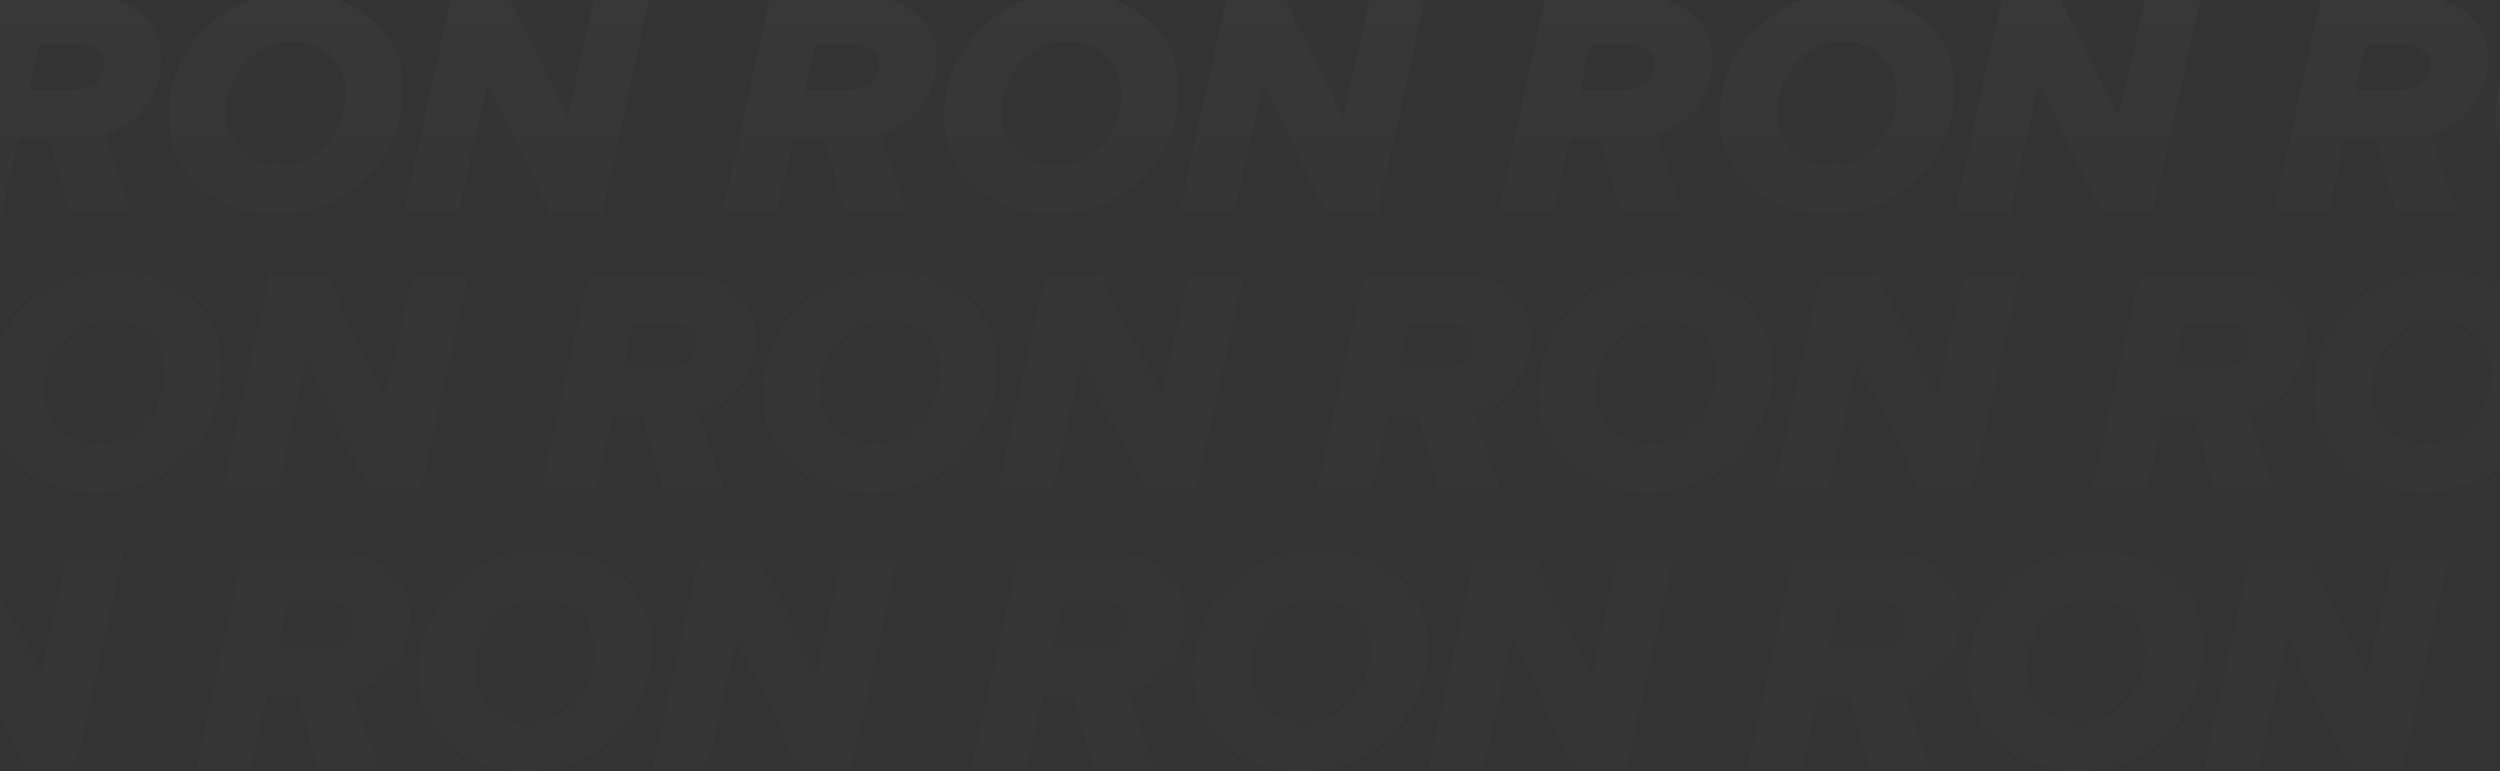 <svg width="1050" height="324" viewBox="0 0 1050 324" fill="none" xmlns="http://www.w3.org/2000/svg">
<rect x="0" y="0" width="1050" height="324" fill="#333333" stroke="none"/>
<path d="M54.498 88.152H28.954L20.619 58.037H7.712L1.124 88.152H-22L-2.237 -1.521H38.634C46.611 -1.521 53.422 0.899 59.069 5.739C64.805 10.579 67.674 16.898 67.674 24.695C67.674 32.493 65.388 39.305 60.817 45.131C56.246 50.867 50.554 54.631 43.743 56.424L54.498 88.152ZM30.567 37.871C34.511 37.871 37.648 36.93 39.978 35.047C42.398 33.076 43.608 30.431 43.608 27.115C43.608 24.695 42.667 22.679 40.785 21.065C38.903 19.452 36.662 18.645 34.063 18.645H16.451L12.149 37.871H30.567Z" fill="url(#paint0_linear_2891_35826)" fill-opacity="0.1"/>
<path d="M116.36 89.766C103.274 89.766 92.429 86.001 83.825 78.472C75.22 70.944 70.918 61.129 70.918 49.029C70.918 34.51 75.982 22.23 86.11 12.192C96.238 2.064 108.831 -3 123.889 -3C136.885 -3 147.685 0.764 156.289 8.293C164.983 15.732 169.33 25.457 169.33 37.467C169.33 52.077 164.266 64.446 154.138 74.574C144.01 84.702 131.417 89.766 116.36 89.766ZM117.704 69.33C125.502 69.33 132.045 66.417 137.333 60.592C142.621 54.676 145.265 47.551 145.265 39.215C145.265 32.762 143.159 27.519 138.946 23.485C134.734 19.452 129.266 17.435 122.544 17.435C114.746 17.435 108.204 20.393 102.915 26.309C97.627 32.135 94.983 39.215 94.983 47.551C94.983 54.004 97.09 59.247 101.302 63.28C105.515 67.314 110.982 69.33 117.704 69.33Z" fill="url(#paint1_linear_2891_35826)" fill-opacity="0.1"/>
<path d="M253.172 88.152H230.855L204.773 34.644L192.942 88.152H169.818L189.581 -1.521H213.377L238.384 49.433L249.677 -1.521H272.935L253.172 88.152Z" fill="url(#paint2_linear_2891_35826)" fill-opacity="0.1"/>
<path d="M380.234 88.152H354.69L346.354 58.037H333.448L326.86 88.152H303.736L323.499 -1.521H364.369C372.346 -1.521 379.158 0.899 384.805 5.739C390.541 10.579 393.409 16.898 393.409 24.695C393.409 32.493 391.124 39.305 386.552 45.131C381.981 50.867 376.29 54.631 369.478 56.424L380.234 88.152ZM356.303 37.871C360.246 37.871 363.383 36.93 365.714 35.047C368.134 33.076 369.344 30.431 369.344 27.115C369.344 24.695 368.403 22.679 366.52 21.065C364.638 19.452 362.398 18.645 359.798 18.645H342.186L337.884 37.871H356.303Z" fill="url(#paint3_linear_2891_35826)" fill-opacity="0.1"/>
<path d="M442.095 89.766C429.01 89.766 418.164 86.001 409.56 78.472C400.956 70.944 396.654 61.129 396.654 49.029C396.654 34.51 401.718 22.23 411.846 12.192C421.974 2.064 434.567 -3 449.624 -3C462.62 -3 473.421 0.764 482.025 8.293C490.719 15.732 495.066 25.457 495.066 37.467C495.066 52.077 490.002 64.446 479.874 74.574C469.746 84.702 457.153 89.766 442.095 89.766ZM443.44 69.33C451.237 69.33 457.78 66.417 463.068 60.592C468.357 54.676 471.001 47.551 471.001 39.215C471.001 32.762 468.894 27.519 464.682 23.485C460.469 19.452 455.002 17.435 448.28 17.435C440.482 17.435 433.939 20.393 428.651 26.309C423.363 32.135 420.719 39.215 420.719 47.551C420.719 54.004 422.825 59.247 427.038 63.28C431.25 67.314 436.718 69.33 443.44 69.33Z" fill="url(#paint4_linear_2891_35826)" fill-opacity="0.1"/>
<path d="M578.908 88.152H556.59L530.508 34.644L518.677 88.152H495.553L515.316 -1.521H539.113L564.119 49.433L575.412 -1.521H598.671L578.908 88.152Z" fill="url(#paint5_linear_2891_35826)" fill-opacity="0.1"/>
<path d="M705.969 88.152H680.425L672.09 58.037H659.183L652.595 88.152H629.471L649.234 -1.521H690.105C698.082 -1.521 704.894 0.899 710.54 5.739C716.276 10.579 719.145 16.898 719.145 24.695C719.145 32.493 716.859 39.305 712.288 45.131C707.717 50.867 702.026 54.631 695.214 56.424L705.969 88.152ZM682.038 37.871C685.982 37.871 689.119 36.93 691.449 35.047C693.869 33.076 695.079 30.431 695.079 27.115C695.079 24.695 694.138 22.679 692.256 21.065C690.374 19.452 688.133 18.645 685.534 18.645H667.922L663.62 37.871H682.038Z" fill="url(#paint6_linear_2891_35826)" fill-opacity="0.1"/>
<path d="M767.831 89.766C754.745 89.766 743.9 86.001 735.296 78.472C726.691 70.944 722.389 61.129 722.389 49.029C722.389 34.51 727.453 22.23 737.581 12.192C747.709 2.064 760.302 -3 775.36 -3C788.356 -3 799.156 0.764 807.76 8.293C816.454 15.732 820.801 25.457 820.801 37.467C820.801 52.077 815.737 64.446 805.609 74.574C795.481 84.702 782.889 89.766 767.831 89.766ZM769.175 69.33C776.973 69.33 783.516 66.417 788.804 60.592C794.092 54.676 796.736 47.551 796.736 39.215C796.736 32.762 794.63 27.519 790.417 23.485C786.205 19.452 780.737 17.435 774.015 17.435C766.218 17.435 759.675 20.393 754.387 26.309C749.099 32.135 746.454 39.215 746.454 47.551C746.454 54.004 748.561 59.247 752.773 63.28C756.986 67.314 762.453 69.33 769.175 69.33Z" fill="url(#paint7_linear_2891_35826)" fill-opacity="0.1"/>
<path d="M904.644 88.152H882.326L856.244 34.644L844.413 88.152H821.289L841.052 -1.521H864.848L889.855 49.433L901.148 -1.521H924.407L904.644 88.152Z" fill="url(#paint8_linear_2891_35826)" fill-opacity="0.1"/>
<path d="M1031.7 88.152H1006.16L997.825 58.037H984.919L978.331 88.152H955.207L974.97 -1.521H1015.84C1023.82 -1.521 1030.63 0.899 1036.28 5.739C1042.01 10.579 1044.88 16.898 1044.88 24.695C1044.88 32.493 1042.59 39.305 1038.02 45.131C1033.45 50.867 1027.76 54.631 1020.95 56.424L1031.7 88.152ZM1007.77 37.871C1011.72 37.871 1014.85 36.93 1017.18 35.047C1019.6 33.076 1020.81 30.431 1020.81 27.115C1020.81 24.695 1019.87 22.679 1017.99 21.065C1016.11 19.452 1013.87 18.645 1011.27 18.645H993.657L989.355 37.871H1007.77Z" fill="url(#paint9_linear_2891_35826)" fill-opacity="0.1"/>
<path d="M1093.57 89.766C1080.48 89.766 1069.64 86.001 1061.03 78.472C1052.43 70.944 1048.12 61.129 1048.12 49.029C1048.12 34.51 1053.19 22.23 1063.32 12.192C1073.44 2.064 1086.04 -3 1101.1 -3C1114.09 -3 1124.89 0.764 1133.5 8.293C1142.19 15.732 1146.54 25.457 1146.54 37.467C1146.54 52.077 1141.47 64.446 1131.34 74.574C1121.22 84.702 1108.62 89.766 1093.57 89.766ZM1094.91 69.33C1102.71 69.33 1109.25 66.417 1114.54 60.592C1119.83 54.676 1122.47 47.551 1122.47 39.215C1122.47 32.762 1120.37 27.519 1116.15 23.485C1111.94 19.452 1106.47 17.435 1099.75 17.435C1091.95 17.435 1085.41 20.393 1080.12 26.309C1074.83 32.135 1072.19 39.215 1072.19 47.551C1072.19 54.004 1074.3 59.247 1078.51 63.28C1082.72 67.314 1088.19 69.33 1094.91 69.33Z" fill="url(#paint10_linear_2891_35826)" fill-opacity="0.1"/>
<path d="M1230.38 88.152H1208.06L1181.98 34.644L1170.15 88.152H1147.02L1166.79 -1.521H1190.58L1215.59 49.433L1226.88 -1.521H1250.14L1230.38 88.152Z" fill="url(#paint11_linear_2891_35826)" fill-opacity="0.1"/>
<path d="M1357.44 88.152H1331.9L1323.56 58.037H1310.65L1304.07 88.152H1280.94L1300.71 -1.521H1341.58C1349.55 -1.521 1356.36 0.899 1362.01 5.739C1367.75 10.579 1370.62 16.898 1370.62 24.695C1370.62 32.493 1368.33 39.305 1363.76 45.131C1359.19 50.867 1353.5 54.631 1346.68 56.424L1357.44 88.152ZM1333.51 37.871C1337.45 37.871 1340.59 36.93 1342.92 35.047C1345.34 33.076 1346.55 30.431 1346.55 27.115C1346.55 24.695 1345.61 22.679 1343.73 21.065C1341.84 19.452 1339.6 18.645 1337.01 18.645H1319.39L1315.09 37.871H1333.51Z" fill="url(#paint12_linear_2891_35826)" fill-opacity="0.1"/>
<path d="M1419.3 89.766C1406.22 89.766 1395.37 86.001 1386.77 78.472C1378.16 70.944 1373.86 61.129 1373.86 49.029C1373.86 34.51 1378.92 22.23 1389.05 12.192C1399.18 2.064 1411.77 -3 1426.83 -3C1439.83 -3 1450.63 0.764 1459.23 8.293C1467.93 15.732 1472.27 25.457 1472.27 37.467C1472.27 52.077 1467.21 64.446 1457.08 74.574C1446.95 84.702 1434.36 89.766 1419.3 89.766ZM1420.65 69.33C1428.44 69.33 1434.99 66.417 1440.28 60.592C1445.56 54.676 1448.21 47.551 1448.21 39.215C1448.21 32.762 1446.1 27.519 1441.89 23.485C1437.68 19.452 1432.21 17.435 1425.49 17.435C1417.69 17.435 1411.15 20.393 1405.86 26.309C1400.57 32.135 1397.93 39.215 1397.93 47.551C1397.93 54.004 1400.03 59.247 1404.24 63.28C1408.46 67.314 1413.92 69.33 1420.65 69.33Z" fill="url(#paint13_linear_2891_35826)" fill-opacity="0.1"/>
<path d="M1556.11 88.152H1533.8L1507.72 34.644L1495.88 88.152H1472.76L1492.52 -1.521H1516.32L1541.33 49.433L1552.62 -1.521H1575.88L1556.11 88.152Z" fill="url(#paint14_linear_2891_35826)" fill-opacity="0.1"/>
<path d="M1683.18 88.152H1657.63L1649.3 58.037H1636.39L1629.8 88.152H1606.68L1626.44 -1.521H1667.31C1675.29 -1.521 1682.1 0.899 1687.75 5.739C1693.48 10.579 1696.35 16.898 1696.35 24.695C1696.35 32.493 1694.07 39.305 1689.49 45.131C1684.92 50.867 1679.23 54.631 1672.42 56.424L1683.18 88.152ZM1659.25 37.871C1663.19 37.871 1666.33 36.93 1668.66 35.047C1671.08 33.076 1672.29 30.431 1672.29 27.115C1672.29 24.695 1671.34 22.679 1669.46 21.065C1667.58 19.452 1665.34 18.645 1662.74 18.645H1645.13L1640.83 37.871H1659.25Z" fill="url(#paint15_linear_2891_35826)" fill-opacity="0.1"/>
<path d="M1745.04 89.766C1731.95 89.766 1721.11 86.001 1712.5 78.472C1703.9 70.944 1699.6 61.129 1699.6 49.029C1699.6 34.51 1704.66 22.23 1714.79 12.192C1724.92 2.064 1737.51 -3 1752.57 -3C1765.56 -3 1776.36 0.764 1784.97 8.293C1793.66 15.732 1798.01 25.457 1798.01 37.467C1798.01 52.077 1792.94 64.446 1782.82 74.574C1772.69 84.702 1760.1 89.766 1745.04 89.766ZM1746.38 69.33C1754.18 69.33 1760.72 66.417 1766.01 60.592C1771.3 54.676 1773.94 47.551 1773.94 39.215C1773.94 32.762 1771.84 27.519 1767.62 23.485C1763.41 19.452 1757.94 17.435 1751.22 17.435C1743.42 17.435 1736.88 20.393 1731.59 26.309C1726.31 32.135 1723.66 39.215 1723.66 47.551C1723.66 54.004 1725.77 59.247 1729.98 63.28C1734.19 67.314 1739.66 69.33 1746.38 69.33Z" fill="url(#paint16_linear_2891_35826)" fill-opacity="0.1"/>
<path d="M1881.85 88.152H1859.53L1833.45 34.644L1821.62 88.152H1798.5L1818.26 -1.521H1842.05L1867.06 49.433L1878.35 -1.521H1901.61L1881.85 88.152Z" fill="url(#paint17_linear_2891_35826)" fill-opacity="0.1"/>
<path d="M-347.502 205.152H-373.046L-381.382 175.037H-394.288L-400.876 205.152H-424L-404.237 115.479H-363.366C-355.389 115.479 -348.577 117.899 -342.931 122.739C-337.195 127.579 -334.326 133.898 -334.326 141.695C-334.326 149.493 -336.612 156.305 -341.183 162.131C-345.754 167.867 -351.446 171.631 -358.257 173.424L-347.502 205.152ZM-371.433 154.871C-367.489 154.871 -364.352 153.93 -362.022 152.047C-359.602 150.076 -358.392 147.432 -358.392 144.115C-358.392 141.695 -359.333 139.679 -361.215 138.065C-363.097 136.452 -365.338 135.645 -367.937 135.645H-385.549L-389.851 154.871H-371.433Z" fill="url(#paint18_linear_2891_35826)" fill-opacity="0.1"/>
<path d="M-285.64 206.766C-298.726 206.766 -309.571 203.001 -318.175 195.472C-326.78 187.944 -331.082 178.129 -331.082 166.029C-331.082 151.51 -326.018 139.23 -315.89 129.192C-305.762 119.064 -293.169 114 -278.111 114C-265.115 114 -254.315 117.764 -245.711 125.293C-237.017 132.732 -232.67 142.457 -232.67 154.467C-232.67 169.077 -237.734 181.446 -247.862 191.574C-257.99 201.702 -270.583 206.766 -285.64 206.766ZM-284.296 186.33C-276.498 186.33 -269.955 183.417 -264.667 177.592C-259.379 171.676 -256.735 164.551 -256.735 156.215C-256.735 149.762 -258.841 144.519 -263.054 140.485C-267.266 136.452 -272.734 134.435 -279.456 134.435C-287.254 134.435 -293.796 137.393 -299.085 143.309C-304.373 149.134 -307.017 156.215 -307.017 164.551C-307.017 171.004 -304.91 176.247 -300.698 180.28C-296.485 184.314 -291.018 186.33 -284.296 186.33Z" fill="url(#paint19_linear_2891_35826)" fill-opacity="0.1"/>
<path d="M-148.828 205.152H-171.145L-197.227 151.644L-209.058 205.152H-232.182L-212.419 115.479H-188.623L-163.616 166.433L-152.323 115.479H-129.064L-148.828 205.152Z" fill="url(#paint20_linear_2891_35826)" fill-opacity="0.1"/>
<path d="M-21.766 205.152H-47.31L-55.646 175.037H-68.552L-75.14 205.152H-98.264L-78.501 115.479H-37.631C-29.654 115.479 -22.842 117.899 -17.195 122.739C-11.459 127.579 -8.591 133.898 -8.591 141.695C-8.591 149.493 -10.877 156.305 -15.447 162.131C-20.019 167.867 -25.71 171.631 -32.522 173.424L-21.766 205.152ZM-45.697 154.871C-41.754 154.871 -38.617 153.93 -36.286 152.047C-33.866 150.076 -32.656 147.432 -32.656 144.115C-32.656 141.695 -33.597 139.679 -35.48 138.065C-37.362 136.452 -39.602 135.645 -42.202 135.645H-59.814L-64.116 154.871H-45.697Z" fill="url(#paint21_linear_2891_35826)" fill-opacity="0.1"/>
<path d="M40.095 206.766C27.009 206.766 16.165 203.001 7.56 195.472C-1.044 187.944 -5.346 178.129 -5.346 166.029C-5.346 151.51 -0.282 139.23 9.846 129.192C19.974 119.064 32.566 114 47.624 114C60.62 114 71.421 117.764 80.025 125.293C88.719 132.732 93.066 142.457 93.066 154.467C93.066 169.077 88.002 181.446 77.874 191.574C67.746 201.702 55.153 206.766 40.095 206.766ZM41.44 186.33C49.237 186.33 55.78 183.417 61.068 177.592C66.356 171.676 69.001 164.551 69.001 156.215C69.001 149.762 66.894 144.519 62.682 140.485C58.469 136.452 53.002 134.435 46.28 134.435C38.482 134.435 31.939 137.393 26.651 143.309C21.363 149.134 18.719 156.215 18.719 164.551C18.719 171.004 20.825 176.247 25.038 180.28C29.25 184.314 34.718 186.33 41.44 186.33Z" fill="url(#paint22_linear_2891_35826)" fill-opacity="0.1"/>
<path d="M176.908 205.152H154.59L128.508 151.644L116.677 205.152H93.553L113.316 115.479H137.113L162.119 166.433L173.412 115.479H196.671L176.908 205.152Z" fill="url(#paint23_linear_2891_35826)" fill-opacity="0.1"/>
<path d="M303.969 205.152H278.425L270.09 175.037H257.183L250.595 205.152H227.471L247.234 115.479H288.105C296.082 115.479 302.894 117.899 308.54 122.739C314.277 127.579 317.145 133.898 317.145 141.695C317.145 149.493 314.859 156.305 310.288 162.131C305.717 167.867 300.026 171.631 293.214 173.424L303.969 205.152ZM280.038 154.871C283.982 154.871 287.119 153.93 289.449 152.047C291.869 150.076 293.079 147.432 293.079 144.115C293.079 141.695 292.138 139.679 290.256 138.065C288.374 136.452 286.133 135.645 283.534 135.645H265.922L261.62 154.871H280.038Z" fill="url(#paint24_linear_2891_35826)" fill-opacity="0.1"/>
<path d="M365.831 206.766C352.745 206.766 341.9 203.001 333.296 195.472C324.691 187.944 320.389 178.129 320.389 166.029C320.389 151.51 325.453 139.23 335.581 129.192C345.709 119.064 358.302 114 373.36 114C386.356 114 397.156 117.764 405.76 125.293C414.454 132.732 418.801 142.457 418.801 154.467C418.801 169.077 413.737 181.446 403.609 191.574C393.481 201.702 380.888 206.766 365.831 206.766ZM367.175 186.33C374.973 186.33 381.516 183.417 386.804 177.592C392.092 171.676 394.736 164.551 394.736 156.215C394.736 149.762 392.63 144.519 388.417 140.485C384.205 136.452 378.737 134.435 372.015 134.435C364.218 134.435 357.675 137.393 352.387 143.309C347.099 149.134 344.454 156.215 344.454 164.551C344.454 171.004 346.561 176.247 350.773 180.28C354.986 184.314 360.453 186.33 367.175 186.33Z" fill="url(#paint25_linear_2891_35826)" fill-opacity="0.1"/>
<path d="M502.644 205.152H480.326L454.244 151.644L442.413 205.152H419.289L439.052 115.479H462.848L487.855 166.433L499.148 115.479H522.407L502.644 205.152Z" fill="url(#paint26_linear_2891_35826)" fill-opacity="0.1"/>
<path d="M629.705 205.152H604.161L595.825 175.037H582.919L576.331 205.152H553.207L572.97 115.479H613.84C621.817 115.479 628.629 117.899 634.276 122.739C640.012 127.579 642.88 133.898 642.88 141.695C642.88 149.493 640.595 156.305 636.024 162.131C631.453 167.867 625.761 171.631 618.949 173.424L629.705 205.152ZM605.774 154.871C609.718 154.871 612.855 153.93 615.185 152.047C617.605 150.076 618.815 147.432 618.815 144.115C618.815 141.695 617.874 139.679 615.992 138.065C614.109 136.452 611.869 135.645 609.269 135.645H591.657L587.355 154.871H605.774Z" fill="url(#paint27_linear_2891_35826)" fill-opacity="0.1"/>
<path d="M691.567 206.766C678.481 206.766 667.636 203.001 659.031 195.472C650.427 187.944 646.125 178.129 646.125 166.029C646.125 151.51 651.189 139.23 661.317 129.192C671.445 119.064 684.038 114 699.095 114C712.092 114 722.892 117.764 731.496 125.293C740.19 132.732 744.537 142.457 744.537 154.467C744.537 169.077 739.473 181.446 729.345 191.574C719.217 201.702 706.624 206.766 691.567 206.766ZM692.911 186.33C700.709 186.33 707.251 183.417 712.54 177.592C717.828 171.676 720.472 164.551 720.472 156.215C720.472 149.762 718.365 144.519 714.153 140.485C709.94 136.452 704.473 134.435 697.751 134.435C689.953 134.435 683.41 137.393 678.122 143.309C672.834 149.134 670.19 156.215 670.19 164.551C670.19 171.004 672.296 176.247 676.509 180.28C680.721 184.314 686.189 186.33 692.911 186.33Z" fill="url(#paint28_linear_2891_35826)" fill-opacity="0.1"/>
<path d="M828.379 205.152H806.062L779.98 151.644L768.149 205.152H745.024L764.788 115.479H788.584L813.59 166.433L824.884 115.479H848.142L828.379 205.152Z" fill="url(#paint29_linear_2891_35826)" fill-opacity="0.1"/>
<path d="M955.44 205.152H929.896L921.561 175.037H908.654L902.066 205.152H878.942L898.705 115.479H939.576C947.553 115.479 954.365 117.899 960.011 122.739C965.748 127.579 968.616 133.898 968.616 141.695C968.616 149.493 966.33 156.305 961.759 162.131C957.188 167.867 951.497 171.631 944.685 173.424L955.44 205.152ZM931.51 154.871C935.453 154.871 938.59 153.93 940.921 152.047C943.34 150.076 944.55 147.432 944.55 144.115C944.55 141.695 943.609 139.679 941.727 138.065C939.845 136.452 937.604 135.645 935.005 135.645H917.393L913.091 154.871H931.51Z" fill="url(#paint30_linear_2891_35826)" fill-opacity="0.1"/>
<path d="M1017.3 206.766C1004.22 206.766 993.371 203.001 984.767 195.472C976.162 187.944 971.86 178.129 971.86 166.029C971.86 151.51 976.924 139.23 987.052 129.192C997.18 119.064 1009.77 114 1024.83 114C1037.83 114 1048.63 117.764 1057.23 125.293C1065.93 132.732 1070.27 142.457 1070.27 154.467C1070.27 169.077 1065.21 181.446 1055.08 191.574C1044.95 201.702 1032.36 206.766 1017.3 206.766ZM1018.65 186.33C1026.44 186.33 1032.99 183.417 1038.28 177.592C1043.56 171.676 1046.21 164.551 1046.21 156.215C1046.21 149.762 1044.1 144.519 1039.89 140.485C1035.68 136.452 1030.21 134.435 1023.49 134.435C1015.69 134.435 1009.15 137.393 1003.86 143.309C998.57 149.134 995.926 156.215 995.926 164.551C995.926 171.004 998.032 176.247 1002.24 180.28C1006.46 184.314 1011.92 186.33 1018.65 186.33Z" fill="url(#paint31_linear_2891_35826)" fill-opacity="0.1"/>
<path d="M1154.11 205.152H1131.8L1105.72 151.644L1093.88 205.152H1070.76L1090.52 115.479H1114.32L1139.33 166.433L1150.62 115.479H1173.88L1154.11 205.152Z" fill="url(#paint32_linear_2891_35826)" fill-opacity="0.1"/>
<path d="M1281.18 205.152H1255.63L1247.3 175.037H1234.39L1227.8 205.152H1204.68L1224.44 115.479H1265.31C1273.29 115.479 1280.1 117.899 1285.75 122.739C1291.48 127.579 1294.35 133.898 1294.35 141.695C1294.35 149.493 1292.07 156.305 1287.49 162.131C1282.92 167.867 1277.23 171.631 1270.42 173.424L1281.18 205.152ZM1257.25 154.871C1261.19 154.871 1264.33 153.93 1266.66 152.047C1269.08 150.076 1270.29 147.432 1270.29 144.115C1270.29 141.695 1269.34 139.679 1267.46 138.065C1265.58 136.452 1263.34 135.645 1260.74 135.645H1243.13L1238.83 154.871H1257.25Z" fill="url(#paint33_linear_2891_35826)" fill-opacity="0.1"/>
<path d="M1343.04 206.766C1329.95 206.766 1319.11 203.001 1310.5 195.472C1301.9 187.944 1297.6 178.129 1297.6 166.029C1297.6 151.51 1302.66 139.23 1312.79 129.192C1322.92 119.064 1335.51 114 1350.57 114C1363.56 114 1374.36 117.764 1382.97 125.293C1391.66 132.732 1396.01 142.457 1396.01 154.467C1396.01 169.077 1390.94 181.446 1380.82 191.574C1370.69 201.702 1358.1 206.766 1343.04 206.766ZM1344.38 186.33C1352.18 186.33 1358.72 183.417 1364.01 177.592C1369.3 171.676 1371.94 164.551 1371.94 156.215C1371.94 149.762 1369.84 144.519 1365.62 140.485C1361.41 136.452 1355.94 134.435 1349.22 134.435C1341.42 134.435 1334.88 137.393 1329.59 143.309C1324.31 149.134 1321.66 156.215 1321.66 164.551C1321.66 171.004 1323.77 176.247 1327.98 180.28C1332.19 184.314 1337.66 186.33 1344.38 186.33Z" fill="url(#paint34_linear_2891_35826)" fill-opacity="0.1"/>
<path d="M1479.85 205.152H1457.53L1431.45 151.644L1419.62 205.152H1396.5L1416.26 115.479H1440.06L1465.06 166.433L1476.35 115.479H1499.61L1479.85 205.152Z" fill="url(#paint35_linear_2891_35826)" fill-opacity="0.1"/>
<path d="M-492.502 322.152H-518.046L-526.382 292.037H-539.288L-545.876 322.152H-569L-549.237 232.479H-508.366C-500.389 232.479 -493.577 234.899 -487.931 239.739C-482.195 244.579 -479.326 250.898 -479.326 258.695C-479.326 266.493 -481.612 273.305 -486.183 279.131C-490.754 284.867 -496.446 288.631 -503.257 290.424L-492.502 322.152ZM-516.433 271.871C-512.489 271.871 -509.352 270.93 -507.022 269.047C-504.602 267.076 -503.392 264.431 -503.392 261.115C-503.392 258.695 -504.333 256.679 -506.215 255.065C-508.097 253.452 -510.338 252.645 -512.937 252.645H-530.549L-534.851 271.871H-516.433Z" fill="url(#paint36_linear_2891_35826)" fill-opacity="0.1"/>
<path d="M-430.64 323.766C-443.726 323.766 -454.571 320.001 -463.175 312.473C-471.78 304.944 -476.082 295.129 -476.082 283.029C-476.082 268.51 -471.018 256.23 -460.89 246.192C-450.762 236.064 -438.169 231 -423.111 231C-410.115 231 -399.315 234.764 -390.711 242.293C-382.017 249.732 -377.67 259.457 -377.67 271.467C-377.67 286.077 -382.734 298.446 -392.862 308.574C-402.99 318.702 -415.583 323.766 -430.64 323.766ZM-429.296 303.33C-421.498 303.33 -414.955 300.417 -409.667 294.592C-404.379 288.676 -401.735 281.551 -401.735 273.215C-401.735 266.762 -403.841 261.519 -408.054 257.485C-412.266 253.452 -417.734 251.435 -424.456 251.435C-432.254 251.435 -438.796 254.393 -444.085 260.309C-449.373 266.134 -452.017 273.215 -452.017 281.551C-452.017 288.004 -449.91 293.247 -445.698 297.28C-441.485 301.314 -436.018 303.33 -429.296 303.33Z" fill="url(#paint37_linear_2891_35826)" fill-opacity="0.1"/>
<path d="M-293.828 322.152H-316.145L-342.227 268.644L-354.058 322.152H-377.182L-357.419 232.479H-333.623L-308.616 283.433L-297.323 232.479H-274.064L-293.828 322.152Z" fill="url(#paint38_linear_2891_35826)" fill-opacity="0.1"/>
<path d="M-166.766 322.152H-192.311L-200.646 292.037H-213.553L-220.14 322.152H-243.264L-223.501 232.479H-182.631C-174.654 232.479 -167.842 234.899 -162.195 239.739C-156.459 244.579 -153.591 250.898 -153.591 258.695C-153.591 266.493 -155.876 273.305 -160.448 279.131C-165.019 284.867 -170.71 288.631 -177.522 290.424L-166.766 322.152ZM-190.697 271.871C-186.754 271.871 -183.617 270.93 -181.286 269.047C-178.866 267.076 -177.656 264.431 -177.656 261.115C-177.656 258.695 -178.597 256.679 -180.48 255.065C-182.362 253.452 -184.602 252.645 -187.202 252.645H-204.814L-209.116 271.871H-190.697Z" fill="url(#paint39_linear_2891_35826)" fill-opacity="0.1"/>
<path d="M-104.905 323.766C-117.99 323.766 -128.836 320.001 -137.44 312.473C-146.044 304.944 -150.346 295.129 -150.346 283.029C-150.346 268.51 -145.282 256.23 -135.154 246.192C-125.026 236.064 -112.434 231 -97.376 231C-84.38 231 -73.579 234.764 -64.975 242.293C-56.281 249.732 -51.934 259.457 -51.934 271.467C-51.934 286.077 -56.998 298.446 -67.126 308.574C-77.254 318.702 -89.847 323.766 -104.905 323.766ZM-103.56 303.33C-95.763 303.33 -89.22 300.417 -83.932 294.592C-78.644 288.676 -75.999 281.551 -75.999 273.215C-75.999 266.762 -78.106 261.519 -82.318 257.485C-86.531 253.452 -91.998 251.435 -98.72 251.435C-106.518 251.435 -113.061 254.393 -118.349 260.309C-123.637 266.134 -126.281 273.215 -126.281 281.551C-126.281 288.004 -124.175 293.247 -119.962 297.28C-115.75 301.314 -110.282 303.33 -103.56 303.33Z" fill="url(#paint40_linear_2891_35826)" fill-opacity="0.1"/>
<path d="M31.908 322.152H9.59L-16.492 268.644L-28.323 322.152H-51.447L-31.684 232.479H-7.887L17.119 283.433L28.412 232.479H51.671L31.908 322.152Z" fill="url(#paint41_linear_2891_35826)" fill-opacity="0.1"/>
<path d="M158.969 322.152H133.425L125.09 292.037H112.183L105.595 322.152H82.471L102.234 232.479H143.105C151.082 232.479 157.894 234.899 163.54 239.739C169.277 244.579 172.145 250.898 172.145 258.695C172.145 266.493 169.859 273.305 165.288 279.131C160.717 284.867 155.026 288.631 148.214 290.424L158.969 322.152ZM135.038 271.871C138.982 271.871 142.119 270.93 144.449 269.047C146.869 267.076 148.079 264.431 148.079 261.115C148.079 258.695 147.138 256.679 145.256 255.065C143.374 253.452 141.133 252.645 138.534 252.645H120.922L116.62 271.871H135.038Z" fill="url(#paint42_linear_2891_35826)" fill-opacity="0.1"/>
<path d="M220.831 323.766C207.745 323.766 196.9 320.001 188.296 312.473C179.691 304.944 175.389 295.129 175.389 283.029C175.389 268.51 180.453 256.23 190.581 246.192C200.709 236.064 213.302 231 228.36 231C241.356 231 252.156 234.764 260.76 242.293C269.454 249.732 273.801 259.457 273.801 271.467C273.801 286.077 268.737 298.446 258.609 308.574C248.481 318.702 235.888 323.766 220.831 323.766ZM222.175 303.33C229.973 303.33 236.516 300.417 241.804 294.592C247.092 288.676 249.736 281.551 249.736 273.215C249.736 266.762 247.63 261.519 243.417 257.485C239.205 253.452 233.737 251.435 227.015 251.435C219.218 251.435 212.675 254.393 207.387 260.309C202.099 266.134 199.454 273.215 199.454 281.551C199.454 288.004 201.561 293.247 205.773 297.28C209.986 301.314 215.453 303.33 222.175 303.33Z" fill="url(#paint43_linear_2891_35826)" fill-opacity="0.1"/>
<path d="M357.643 322.152H335.326L309.244 268.644L297.413 322.152H274.289L294.052 232.479H317.848L342.855 283.433L354.148 232.479H377.407L357.643 322.152Z" fill="url(#paint44_linear_2891_35826)" fill-opacity="0.1"/>
<path d="M484.705 322.152H459.161L450.825 292.037H437.919L431.331 322.152H408.207L427.97 232.479H468.84C476.817 232.479 483.629 234.899 489.276 239.739C495.012 244.579 497.88 250.898 497.88 258.695C497.88 266.493 495.595 273.305 491.024 279.131C486.453 284.867 480.761 288.631 473.949 290.424L484.705 322.152ZM460.774 271.871C464.718 271.871 467.855 270.93 470.185 269.047C472.605 267.076 473.815 264.431 473.815 261.115C473.815 258.695 472.874 256.679 470.992 255.065C469.109 253.452 466.869 252.645 464.269 252.645H446.657L442.355 271.871H460.774Z" fill="url(#paint45_linear_2891_35826)" fill-opacity="0.1"/>
<path d="M546.567 323.766C533.481 323.766 522.636 320.001 514.031 312.473C505.427 304.944 501.125 295.129 501.125 283.029C501.125 268.51 506.189 256.23 516.317 246.192C526.445 236.064 539.038 231 554.095 231C567.092 231 577.892 234.764 586.496 242.293C595.19 249.732 599.537 259.457 599.537 271.467C599.537 286.077 594.473 298.446 584.345 308.574C574.217 318.702 561.624 323.766 546.567 323.766ZM547.911 303.33C555.709 303.33 562.251 300.417 567.54 294.592C572.828 288.676 575.472 281.551 575.472 273.215C575.472 266.762 573.365 261.519 569.153 257.485C564.94 253.452 559.473 251.435 552.751 251.435C544.953 251.435 538.41 254.393 533.122 260.309C527.834 266.134 525.19 273.215 525.19 281.551C525.19 288.004 527.296 293.247 531.509 297.28C535.721 301.314 541.189 303.33 547.911 303.33Z" fill="url(#paint46_linear_2891_35826)" fill-opacity="0.1"/>
<path d="M683.379 322.152H661.062L634.98 268.644L623.149 322.152H600.024L619.788 232.479H643.584L668.59 283.433L679.884 232.479H703.142L683.379 322.152Z" fill="url(#paint47_linear_2891_35826)" fill-opacity="0.1"/>
<path d="M810.44 322.152H784.896L776.561 292.037H763.654L757.066 322.152H733.942L753.705 232.479H794.576C802.553 232.479 809.365 234.899 815.011 239.739C820.748 244.579 823.616 250.898 823.616 258.695C823.616 266.493 821.33 273.305 816.759 279.131C812.188 284.867 806.497 288.631 799.685 290.424L810.44 322.152ZM786.51 271.871C790.453 271.871 793.59 270.93 795.921 269.047C798.34 267.076 799.55 264.431 799.55 261.115C799.55 258.695 798.609 256.679 796.727 255.065C794.845 253.452 792.604 252.645 790.005 252.645H772.393L768.091 271.871H786.51Z" fill="url(#paint48_linear_2891_35826)" fill-opacity="0.1"/>
<path d="M872.302 323.766C859.216 323.766 848.371 320.001 839.767 312.473C831.162 304.944 826.86 295.129 826.86 283.029C826.86 268.51 831.924 256.23 842.052 246.192C852.18 236.064 864.773 231 879.831 231C892.827 231 903.627 234.764 912.232 242.293C920.926 249.732 925.272 259.457 925.272 271.467C925.272 286.077 920.208 298.446 910.08 308.574C899.952 318.702 887.36 323.766 872.302 323.766ZM873.646 303.33C881.444 303.33 887.987 300.417 893.275 294.592C898.563 288.676 901.207 281.551 901.207 273.215C901.207 266.762 899.101 261.519 894.888 257.485C890.676 253.452 885.208 251.435 878.486 251.435C870.689 251.435 864.146 254.393 858.858 260.309C853.57 266.134 850.926 273.215 850.926 281.551C850.926 288.004 853.032 293.247 857.244 297.28C861.457 301.314 866.924 303.33 873.646 303.33Z" fill="url(#paint49_linear_2891_35826)" fill-opacity="0.1"/>
<path d="M1009.11 322.152H986.797L960.715 268.644L948.884 322.152H925.76L945.523 232.479H969.319L994.326 283.433L1005.62 232.479H1028.88L1009.11 322.152Z" fill="url(#paint50_linear_2891_35826)" fill-opacity="0.1"/>
<path d="M1136.18 322.152H1110.63L1102.3 292.037H1089.39L1082.8 322.152H1059.68L1079.44 232.479H1120.31C1128.29 232.479 1135.1 234.899 1140.75 239.739C1146.48 244.579 1149.35 250.898 1149.35 258.695C1149.35 266.493 1147.07 273.305 1142.49 279.131C1137.92 284.867 1132.23 288.631 1125.42 290.424L1136.18 322.152ZM1112.25 271.871C1116.19 271.871 1119.33 270.93 1121.66 269.047C1124.08 267.076 1125.29 264.431 1125.29 261.115C1125.29 258.695 1124.34 256.679 1122.46 255.065C1120.58 253.452 1118.34 252.645 1115.74 252.645H1098.13L1093.83 271.871H1112.25Z" fill="url(#paint51_linear_2891_35826)" fill-opacity="0.1"/>
<path d="M1198.04 323.766C1184.95 323.766 1174.11 320.001 1165.5 312.473C1156.9 304.944 1152.6 295.129 1152.6 283.029C1152.6 268.51 1157.66 256.23 1167.79 246.192C1177.92 236.064 1190.51 231 1205.57 231C1218.56 231 1229.36 234.764 1237.97 242.293C1246.66 249.732 1251.01 259.457 1251.01 271.467C1251.01 286.077 1245.94 298.446 1235.82 308.574C1225.69 318.702 1213.1 323.766 1198.04 323.766ZM1199.38 303.33C1207.18 303.33 1213.72 300.417 1219.01 294.592C1224.3 288.676 1226.94 281.551 1226.94 273.215C1226.94 266.762 1224.84 261.519 1220.62 257.485C1216.41 253.452 1210.94 251.435 1204.22 251.435C1196.42 251.435 1189.88 254.393 1184.59 260.309C1179.31 266.134 1176.66 273.215 1176.66 281.551C1176.66 288.004 1178.77 293.247 1182.98 297.28C1187.19 301.314 1192.66 303.33 1199.38 303.33Z" fill="url(#paint52_linear_2891_35826)" fill-opacity="0.1"/>
<path d="M1334.85 322.152H1312.53L1286.45 268.644L1274.62 322.152H1251.5L1271.26 232.479H1295.06L1320.06 283.433L1331.35 232.479H1354.61L1334.85 322.152Z" fill="url(#paint53_linear_2891_35826)" fill-opacity="0.1"/>
<defs>
<linearGradient id="paint0_linear_2891_35826" x1="666.307" y1="-30.783" x2="666.307" y2="323.766" gradientUnits="userSpaceOnUse">
<stop stop-color="white" stop-opacity="0.25"/>
<stop offset="0.5" stop-color="white" stop-opacity="0.1"/>
</linearGradient>
<linearGradient id="paint1_linear_2891_35826" x1="666.307" y1="-30.783" x2="666.307" y2="323.766" gradientUnits="userSpaceOnUse">
<stop stop-color="white" stop-opacity="0.25"/>
<stop offset="0.5" stop-color="white" stop-opacity="0.1"/>
</linearGradient>
<linearGradient id="paint2_linear_2891_35826" x1="666.307" y1="-30.783" x2="666.307" y2="323.766" gradientUnits="userSpaceOnUse">
<stop stop-color="white" stop-opacity="0.25"/>
<stop offset="0.5" stop-color="white" stop-opacity="0.1"/>
</linearGradient>
<linearGradient id="paint3_linear_2891_35826" x1="666.307" y1="-30.783" x2="666.307" y2="323.766" gradientUnits="userSpaceOnUse">
<stop stop-color="white" stop-opacity="0.25"/>
<stop offset="0.5" stop-color="white" stop-opacity="0.1"/>
</linearGradient>
<linearGradient id="paint4_linear_2891_35826" x1="666.307" y1="-30.783" x2="666.307" y2="323.766" gradientUnits="userSpaceOnUse">
<stop stop-color="white" stop-opacity="0.25"/>
<stop offset="0.5" stop-color="white" stop-opacity="0.1"/>
</linearGradient>
<linearGradient id="paint5_linear_2891_35826" x1="666.307" y1="-30.783" x2="666.307" y2="323.766" gradientUnits="userSpaceOnUse">
<stop stop-color="white" stop-opacity="0.25"/>
<stop offset="0.5" stop-color="white" stop-opacity="0.1"/>
</linearGradient>
<linearGradient id="paint6_linear_2891_35826" x1="666.307" y1="-30.783" x2="666.307" y2="323.766" gradientUnits="userSpaceOnUse">
<stop stop-color="white" stop-opacity="0.25"/>
<stop offset="0.5" stop-color="white" stop-opacity="0.1"/>
</linearGradient>
<linearGradient id="paint7_linear_2891_35826" x1="666.307" y1="-30.783" x2="666.307" y2="323.766" gradientUnits="userSpaceOnUse">
<stop stop-color="white" stop-opacity="0.25"/>
<stop offset="0.5" stop-color="white" stop-opacity="0.1"/>
</linearGradient>
<linearGradient id="paint8_linear_2891_35826" x1="666.307" y1="-30.783" x2="666.307" y2="323.766" gradientUnits="userSpaceOnUse">
<stop stop-color="white" stop-opacity="0.25"/>
<stop offset="0.5" stop-color="white" stop-opacity="0.1"/>
</linearGradient>
<linearGradient id="paint9_linear_2891_35826" x1="666.307" y1="-30.783" x2="666.307" y2="323.766" gradientUnits="userSpaceOnUse">
<stop stop-color="white" stop-opacity="0.25"/>
<stop offset="0.5" stop-color="white" stop-opacity="0.1"/>
</linearGradient>
<linearGradient id="paint10_linear_2891_35826" x1="666.307" y1="-30.783" x2="666.307" y2="323.766" gradientUnits="userSpaceOnUse">
<stop stop-color="white" stop-opacity="0.25"/>
<stop offset="0.5" stop-color="white" stop-opacity="0.1"/>
</linearGradient>
<linearGradient id="paint11_linear_2891_35826" x1="666.307" y1="-30.783" x2="666.307" y2="323.766" gradientUnits="userSpaceOnUse">
<stop stop-color="white" stop-opacity="0.25"/>
<stop offset="0.5" stop-color="white" stop-opacity="0.1"/>
</linearGradient>
<linearGradient id="paint12_linear_2891_35826" x1="666.307" y1="-30.783" x2="666.307" y2="323.766" gradientUnits="userSpaceOnUse">
<stop stop-color="white" stop-opacity="0.25"/>
<stop offset="0.5" stop-color="white" stop-opacity="0.1"/>
</linearGradient>
<linearGradient id="paint13_linear_2891_35826" x1="666.307" y1="-30.783" x2="666.307" y2="323.766" gradientUnits="userSpaceOnUse">
<stop stop-color="white" stop-opacity="0.25"/>
<stop offset="0.5" stop-color="white" stop-opacity="0.1"/>
</linearGradient>
<linearGradient id="paint14_linear_2891_35826" x1="666.307" y1="-30.783" x2="666.307" y2="323.766" gradientUnits="userSpaceOnUse">
<stop stop-color="white" stop-opacity="0.25"/>
<stop offset="0.5" stop-color="white" stop-opacity="0.1"/>
</linearGradient>
<linearGradient id="paint15_linear_2891_35826" x1="666.307" y1="-30.783" x2="666.307" y2="323.766" gradientUnits="userSpaceOnUse">
<stop stop-color="white" stop-opacity="0.25"/>
<stop offset="0.5" stop-color="white" stop-opacity="0.1"/>
</linearGradient>
<linearGradient id="paint16_linear_2891_35826" x1="666.307" y1="-30.783" x2="666.307" y2="323.766" gradientUnits="userSpaceOnUse">
<stop stop-color="white" stop-opacity="0.25"/>
<stop offset="0.5" stop-color="white" stop-opacity="0.1"/>
</linearGradient>
<linearGradient id="paint17_linear_2891_35826" x1="666.307" y1="-30.783" x2="666.307" y2="323.766" gradientUnits="userSpaceOnUse">
<stop stop-color="white" stop-opacity="0.25"/>
<stop offset="0.5" stop-color="white" stop-opacity="0.1"/>
</linearGradient>
<linearGradient id="paint18_linear_2891_35826" x1="666.307" y1="-30.783" x2="666.307" y2="323.766" gradientUnits="userSpaceOnUse">
<stop stop-color="white" stop-opacity="0.25"/>
<stop offset="0.5" stop-color="white" stop-opacity="0.1"/>
</linearGradient>
<linearGradient id="paint19_linear_2891_35826" x1="666.307" y1="-30.783" x2="666.307" y2="323.766" gradientUnits="userSpaceOnUse">
<stop stop-color="white" stop-opacity="0.25"/>
<stop offset="0.5" stop-color="white" stop-opacity="0.1"/>
</linearGradient>
<linearGradient id="paint20_linear_2891_35826" x1="666.307" y1="-30.783" x2="666.307" y2="323.766" gradientUnits="userSpaceOnUse">
<stop stop-color="white" stop-opacity="0.25"/>
<stop offset="0.5" stop-color="white" stop-opacity="0.1"/>
</linearGradient>
<linearGradient id="paint21_linear_2891_35826" x1="666.307" y1="-30.783" x2="666.307" y2="323.766" gradientUnits="userSpaceOnUse">
<stop stop-color="white" stop-opacity="0.25"/>
<stop offset="0.5" stop-color="white" stop-opacity="0.1"/>
</linearGradient>
<linearGradient id="paint22_linear_2891_35826" x1="666.307" y1="-30.783" x2="666.307" y2="323.766" gradientUnits="userSpaceOnUse">
<stop stop-color="white" stop-opacity="0.25"/>
<stop offset="0.5" stop-color="white" stop-opacity="0.1"/>
</linearGradient>
<linearGradient id="paint23_linear_2891_35826" x1="666.307" y1="-30.783" x2="666.307" y2="323.766" gradientUnits="userSpaceOnUse">
<stop stop-color="white" stop-opacity="0.25"/>
<stop offset="0.5" stop-color="white" stop-opacity="0.1"/>
</linearGradient>
<linearGradient id="paint24_linear_2891_35826" x1="666.307" y1="-30.783" x2="666.307" y2="323.766" gradientUnits="userSpaceOnUse">
<stop stop-color="white" stop-opacity="0.25"/>
<stop offset="0.5" stop-color="white" stop-opacity="0.1"/>
</linearGradient>
<linearGradient id="paint25_linear_2891_35826" x1="666.307" y1="-30.783" x2="666.307" y2="323.766" gradientUnits="userSpaceOnUse">
<stop stop-color="white" stop-opacity="0.25"/>
<stop offset="0.5" stop-color="white" stop-opacity="0.1"/>
</linearGradient>
<linearGradient id="paint26_linear_2891_35826" x1="666.307" y1="-30.783" x2="666.307" y2="323.766" gradientUnits="userSpaceOnUse">
<stop stop-color="white" stop-opacity="0.25"/>
<stop offset="0.5" stop-color="white" stop-opacity="0.1"/>
</linearGradient>
<linearGradient id="paint27_linear_2891_35826" x1="666.307" y1="-30.783" x2="666.307" y2="323.766" gradientUnits="userSpaceOnUse">
<stop stop-color="white" stop-opacity="0.25"/>
<stop offset="0.5" stop-color="white" stop-opacity="0.1"/>
</linearGradient>
<linearGradient id="paint28_linear_2891_35826" x1="666.307" y1="-30.783" x2="666.307" y2="323.766" gradientUnits="userSpaceOnUse">
<stop stop-color="white" stop-opacity="0.25"/>
<stop offset="0.5" stop-color="white" stop-opacity="0.1"/>
</linearGradient>
<linearGradient id="paint29_linear_2891_35826" x1="666.307" y1="-30.783" x2="666.307" y2="323.766" gradientUnits="userSpaceOnUse">
<stop stop-color="white" stop-opacity="0.25"/>
<stop offset="0.5" stop-color="white" stop-opacity="0.1"/>
</linearGradient>
<linearGradient id="paint30_linear_2891_35826" x1="666.307" y1="-30.783" x2="666.307" y2="323.766" gradientUnits="userSpaceOnUse">
<stop stop-color="white" stop-opacity="0.25"/>
<stop offset="0.5" stop-color="white" stop-opacity="0.1"/>
</linearGradient>
<linearGradient id="paint31_linear_2891_35826" x1="666.307" y1="-30.783" x2="666.307" y2="323.766" gradientUnits="userSpaceOnUse">
<stop stop-color="white" stop-opacity="0.25"/>
<stop offset="0.5" stop-color="white" stop-opacity="0.1"/>
</linearGradient>
<linearGradient id="paint32_linear_2891_35826" x1="666.307" y1="-30.783" x2="666.307" y2="323.766" gradientUnits="userSpaceOnUse">
<stop stop-color="white" stop-opacity="0.25"/>
<stop offset="0.5" stop-color="white" stop-opacity="0.1"/>
</linearGradient>
<linearGradient id="paint33_linear_2891_35826" x1="666.307" y1="-30.783" x2="666.307" y2="323.766" gradientUnits="userSpaceOnUse">
<stop stop-color="white" stop-opacity="0.25"/>
<stop offset="0.5" stop-color="white" stop-opacity="0.1"/>
</linearGradient>
<linearGradient id="paint34_linear_2891_35826" x1="666.307" y1="-30.783" x2="666.307" y2="323.766" gradientUnits="userSpaceOnUse">
<stop stop-color="white" stop-opacity="0.25"/>
<stop offset="0.5" stop-color="white" stop-opacity="0.1"/>
</linearGradient>
<linearGradient id="paint35_linear_2891_35826" x1="666.307" y1="-30.783" x2="666.307" y2="323.766" gradientUnits="userSpaceOnUse">
<stop stop-color="white" stop-opacity="0.25"/>
<stop offset="0.5" stop-color="white" stop-opacity="0.1"/>
</linearGradient>
<linearGradient id="paint36_linear_2891_35826" x1="666.307" y1="-30.783" x2="666.307" y2="323.766" gradientUnits="userSpaceOnUse">
<stop stop-color="white" stop-opacity="0.25"/>
<stop offset="0.5" stop-color="white" stop-opacity="0.1"/>
</linearGradient>
<linearGradient id="paint37_linear_2891_35826" x1="666.307" y1="-30.783" x2="666.307" y2="323.766" gradientUnits="userSpaceOnUse">
<stop stop-color="white" stop-opacity="0.25"/>
<stop offset="0.5" stop-color="white" stop-opacity="0.1"/>
</linearGradient>
<linearGradient id="paint38_linear_2891_35826" x1="666.307" y1="-30.783" x2="666.307" y2="323.766" gradientUnits="userSpaceOnUse">
<stop stop-color="white" stop-opacity="0.25"/>
<stop offset="0.5" stop-color="white" stop-opacity="0.1"/>
</linearGradient>
<linearGradient id="paint39_linear_2891_35826" x1="666.307" y1="-30.783" x2="666.307" y2="323.766" gradientUnits="userSpaceOnUse">
<stop stop-color="white" stop-opacity="0.25"/>
<stop offset="0.5" stop-color="white" stop-opacity="0.1"/>
</linearGradient>
<linearGradient id="paint40_linear_2891_35826" x1="666.307" y1="-30.783" x2="666.307" y2="323.766" gradientUnits="userSpaceOnUse">
<stop stop-color="white" stop-opacity="0.25"/>
<stop offset="0.5" stop-color="white" stop-opacity="0.1"/>
</linearGradient>
<linearGradient id="paint41_linear_2891_35826" x1="666.307" y1="-30.783" x2="666.307" y2="323.766" gradientUnits="userSpaceOnUse">
<stop stop-color="white" stop-opacity="0.25"/>
<stop offset="0.5" stop-color="white" stop-opacity="0.1"/>
</linearGradient>
<linearGradient id="paint42_linear_2891_35826" x1="666.307" y1="-30.783" x2="666.307" y2="323.766" gradientUnits="userSpaceOnUse">
<stop stop-color="white" stop-opacity="0.25"/>
<stop offset="0.5" stop-color="white" stop-opacity="0.1"/>
</linearGradient>
<linearGradient id="paint43_linear_2891_35826" x1="666.307" y1="-30.783" x2="666.307" y2="323.766" gradientUnits="userSpaceOnUse">
<stop stop-color="white" stop-opacity="0.25"/>
<stop offset="0.5" stop-color="white" stop-opacity="0.1"/>
</linearGradient>
<linearGradient id="paint44_linear_2891_35826" x1="666.307" y1="-30.783" x2="666.307" y2="323.766" gradientUnits="userSpaceOnUse">
<stop stop-color="white" stop-opacity="0.25"/>
<stop offset="0.5" stop-color="white" stop-opacity="0.1"/>
</linearGradient>
<linearGradient id="paint45_linear_2891_35826" x1="666.307" y1="-30.783" x2="666.307" y2="323.766" gradientUnits="userSpaceOnUse">
<stop stop-color="white" stop-opacity="0.25"/>
<stop offset="0.5" stop-color="white" stop-opacity="0.1"/>
</linearGradient>
<linearGradient id="paint46_linear_2891_35826" x1="666.307" y1="-30.783" x2="666.307" y2="323.766" gradientUnits="userSpaceOnUse">
<stop stop-color="white" stop-opacity="0.25"/>
<stop offset="0.5" stop-color="white" stop-opacity="0.1"/>
</linearGradient>
<linearGradient id="paint47_linear_2891_35826" x1="666.307" y1="-30.783" x2="666.307" y2="323.766" gradientUnits="userSpaceOnUse">
<stop stop-color="white" stop-opacity="0.25"/>
<stop offset="0.5" stop-color="white" stop-opacity="0.1"/>
</linearGradient>
<linearGradient id="paint48_linear_2891_35826" x1="666.307" y1="-30.783" x2="666.307" y2="323.766" gradientUnits="userSpaceOnUse">
<stop stop-color="white" stop-opacity="0.25"/>
<stop offset="0.5" stop-color="white" stop-opacity="0.1"/>
</linearGradient>
<linearGradient id="paint49_linear_2891_35826" x1="666.307" y1="-30.783" x2="666.307" y2="323.766" gradientUnits="userSpaceOnUse">
<stop stop-color="white" stop-opacity="0.25"/>
<stop offset="0.5" stop-color="white" stop-opacity="0.1"/>
</linearGradient>
<linearGradient id="paint50_linear_2891_35826" x1="666.307" y1="-30.783" x2="666.307" y2="323.766" gradientUnits="userSpaceOnUse">
<stop stop-color="white" stop-opacity="0.25"/>
<stop offset="0.5" stop-color="white" stop-opacity="0.1"/>
</linearGradient>
<linearGradient id="paint51_linear_2891_35826" x1="666.307" y1="-30.783" x2="666.307" y2="323.766" gradientUnits="userSpaceOnUse">
<stop stop-color="white" stop-opacity="0.25"/>
<stop offset="0.5" stop-color="white" stop-opacity="0.1"/>
</linearGradient>
<linearGradient id="paint52_linear_2891_35826" x1="666.307" y1="-30.783" x2="666.307" y2="323.766" gradientUnits="userSpaceOnUse">
<stop stop-color="white" stop-opacity="0.25"/>
<stop offset="0.5" stop-color="white" stop-opacity="0.1"/>
</linearGradient>
<linearGradient id="paint53_linear_2891_35826" x1="666.307" y1="-30.783" x2="666.307" y2="323.766" gradientUnits="userSpaceOnUse">
<stop stop-color="white" stop-opacity="0.25"/>
<stop offset="0.5" stop-color="white" stop-opacity="0.1"/>
</linearGradient>
</defs>
</svg>
